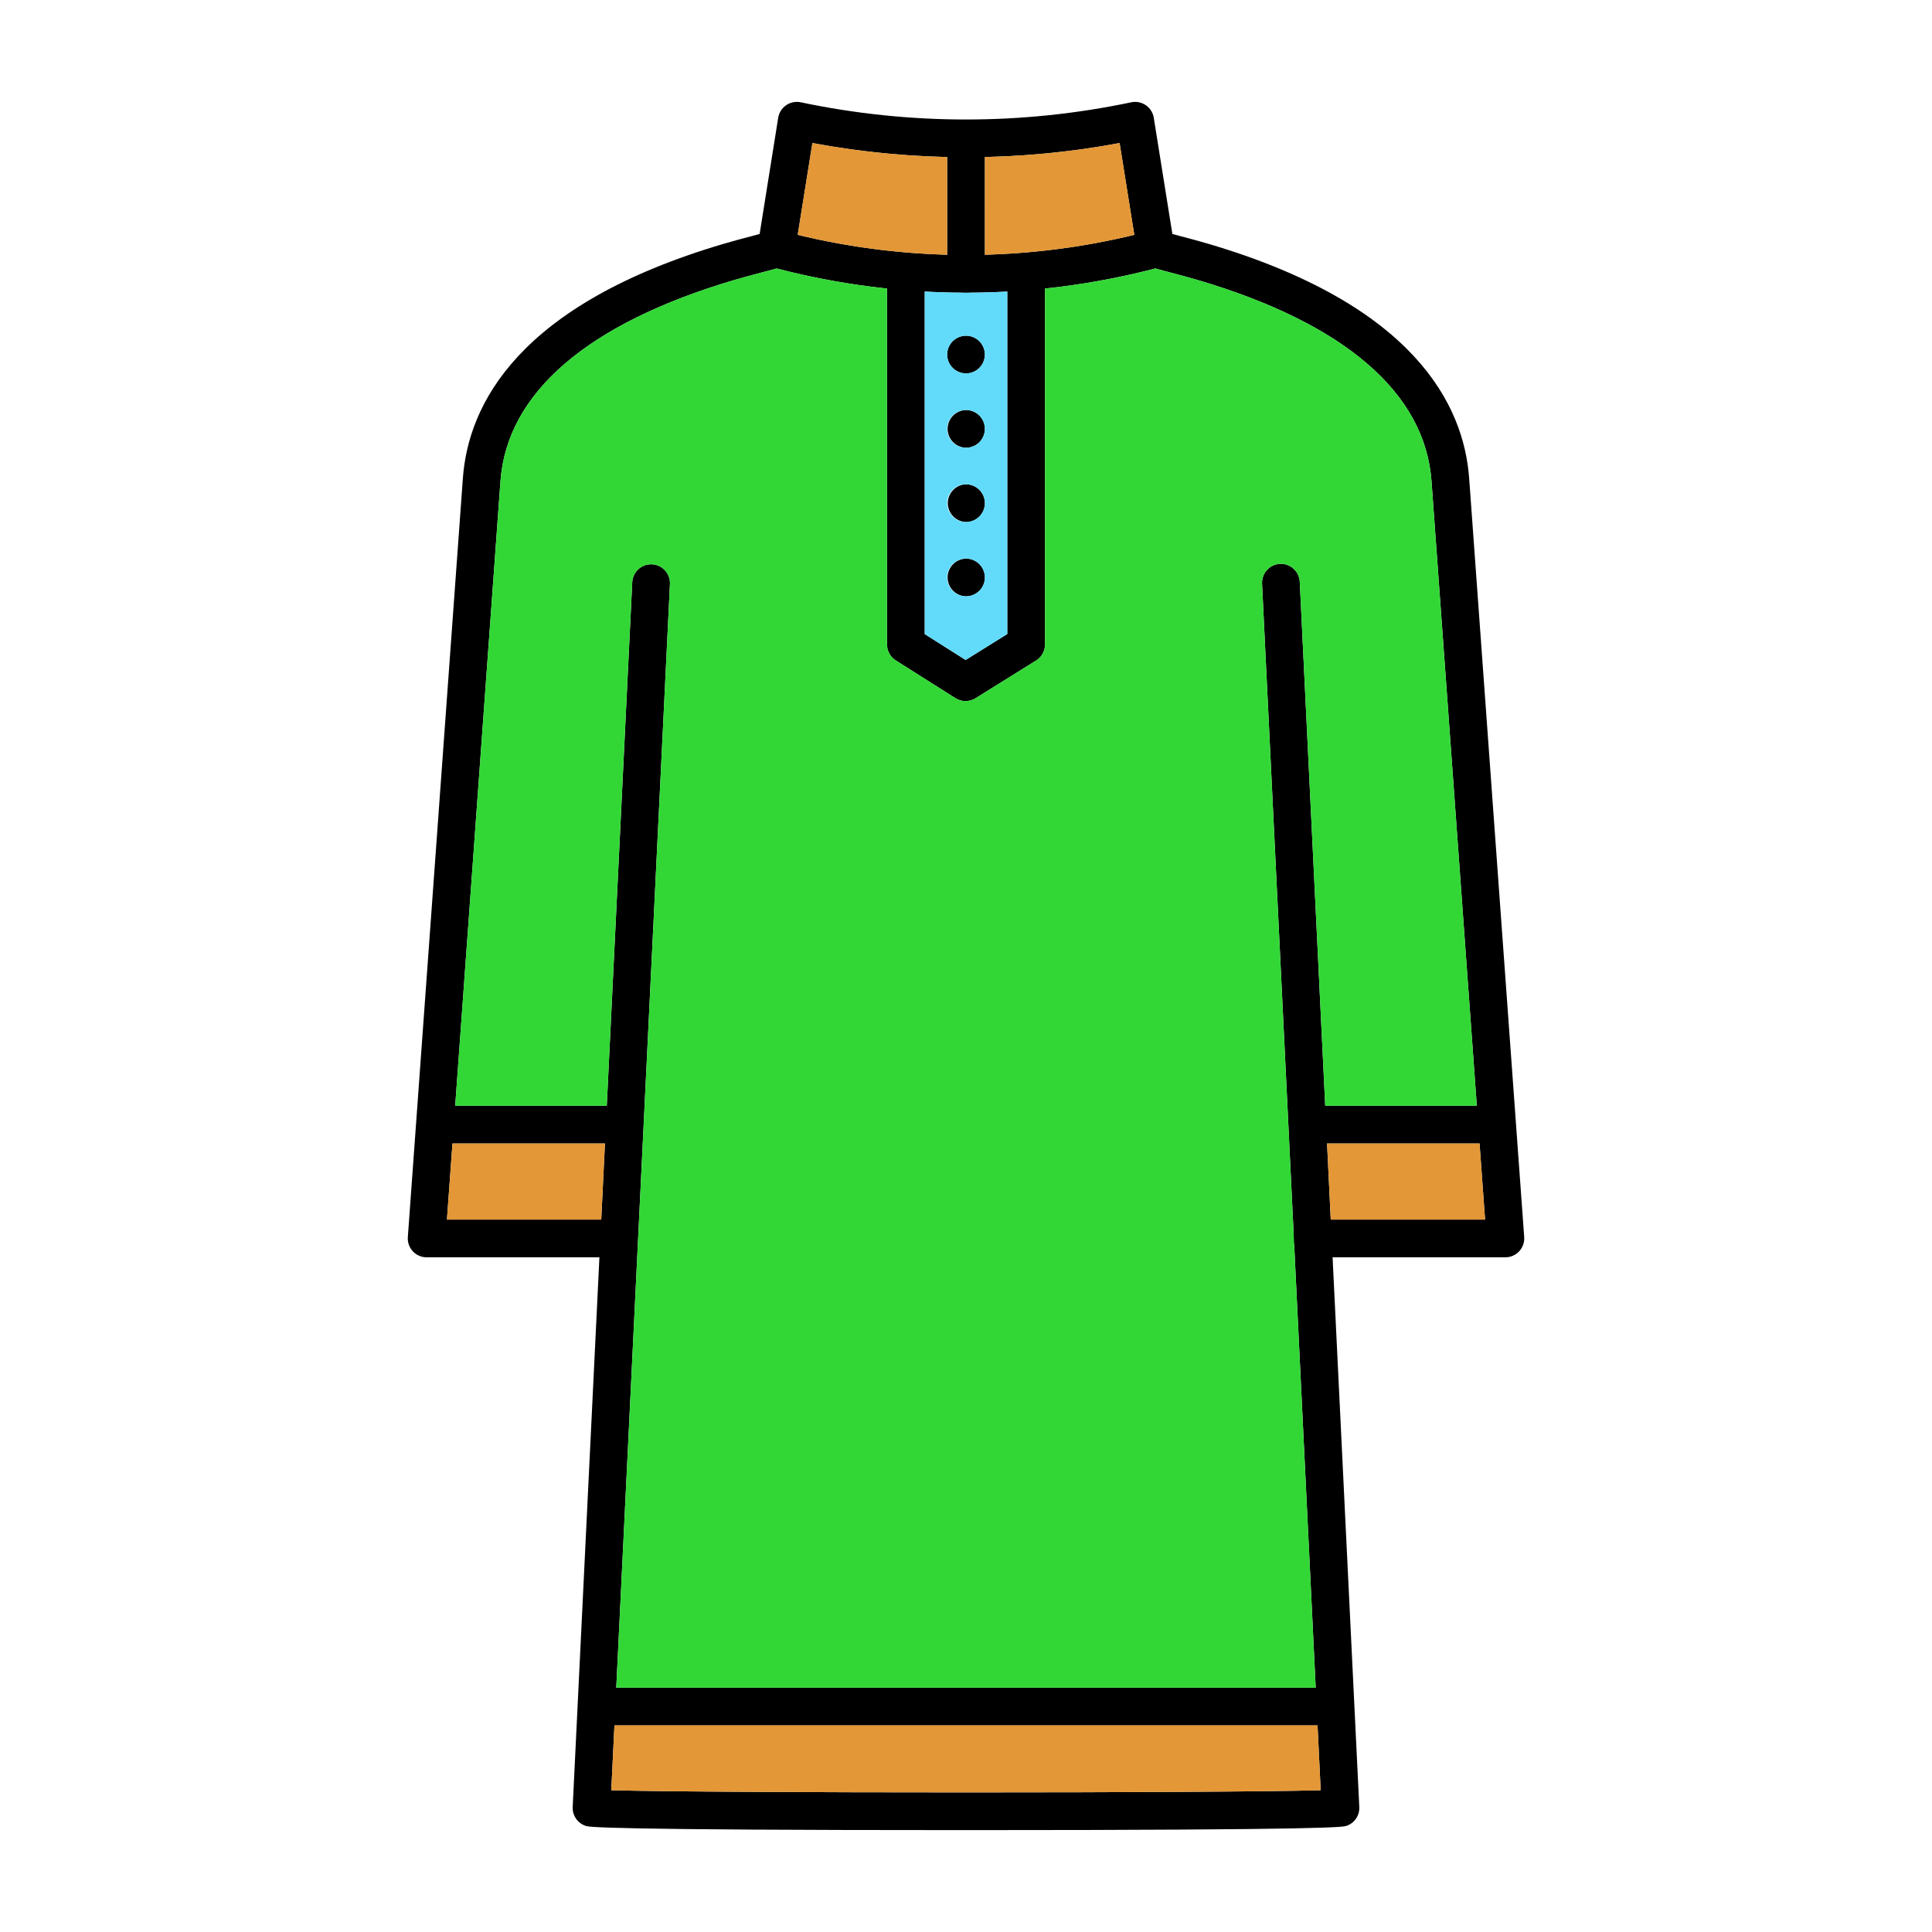 <svg width="512" height="512" viewBox="0 0 512 512" fill="none" xmlns="http://www.w3.org/2000/svg">
<path fill-rule="evenodd" clip-rule="evenodd" d="M256.005 485C158.641 485 156.048 484.156 155.204 483.875C154.165 483.53 153.267 482.855 152.646 481.953C152.026 481.05 151.717 479.97 151.767 478.876L167.558 154.176C167.653 152.873 168.253 151.659 169.231 150.793C170.21 149.927 171.488 149.478 172.792 149.542C174.097 149.606 175.325 150.178 176.214 151.135C177.102 152.093 177.581 153.36 177.548 154.666L161.995 474.429C188.733 475.197 323.272 475.197 349.998 474.429L334.46 154.666C334.396 153.342 334.86 152.046 335.75 151.063C336.64 150.081 337.884 149.491 339.208 149.425C340.533 149.361 341.829 149.825 342.812 150.716C343.795 151.607 344.384 152.851 344.449 154.176L360.229 478.876C360.284 479.969 359.978 481.05 359.36 481.953C358.741 482.856 357.843 483.532 356.804 483.875C355.947 484.156 353.367 485 256.005 485Z" fill="black"/>
<path fill-rule="evenodd" clip-rule="evenodd" d="M398.936 333.201H347.907C347.236 333.224 346.567 333.112 345.94 332.871C345.314 332.63 344.742 332.266 344.259 331.799C343.777 331.333 343.393 330.774 343.13 330.156C342.868 329.538 342.733 328.874 342.733 328.202C342.733 327.531 342.868 326.866 343.13 326.248C343.393 325.63 343.777 325.072 344.259 324.605C344.742 324.139 345.314 323.774 345.94 323.533C346.567 323.292 347.236 323.18 347.907 323.203H393.562L379.366 127.488C377.668 104.061 356.198 85.624 317.272 74.167C314.979 73.503 312.676 72.871 310.365 72.272C308.919 71.897 307.531 71.534 306.187 71.147C273.278 79.709 238.726 79.709 205.817 71.147C204.473 71.531 203.077 71.897 201.63 72.269C199.619 72.8 197.337 73.406 194.732 74.167C155.809 85.624 134.339 104.061 132.63 127.488L118.445 323.2H164.1C165.405 323.232 166.647 323.773 167.558 324.707C168.47 325.641 168.981 326.895 168.981 328.201C168.981 329.506 168.47 330.76 167.558 331.695C166.647 332.629 165.405 333.17 164.1 333.201H113.071C112.383 333.203 111.702 333.063 111.07 332.789C110.439 332.515 109.871 332.114 109.403 331.61C108.934 331.106 108.575 330.511 108.347 329.861C108.12 329.212 108.029 328.522 108.081 327.836L122.664 126.759C124.082 107.271 137.236 80.666 191.909 64.574C194.296 63.88 196.693 63.223 199.099 62.604C201.025 62.093 202.702 61.659 204.284 61.178C205.182 60.907 206.13 60.886 207.036 61.125C239.116 69.718 272.891 69.718 304.971 61.125C305.877 60.886 306.825 60.907 307.72 61.178C309.302 61.657 310.968 62.093 312.908 62.604C315.313 63.224 317.709 63.881 320.095 64.574C374.771 80.666 387.926 107.271 389.343 126.759L403.927 327.836C404.021 329.224 403.543 330.588 402.604 331.607C401.656 332.628 400.321 333.201 398.936 333.201Z" fill="black"/>
<path fill-rule="evenodd" clip-rule="evenodd" d="M306.251 70.961C305.064 70.959 303.917 70.534 303.014 69.763C302.111 68.992 301.512 67.925 301.323 66.753L296.711 37.908C269.804 42.929 242.201 42.929 215.294 37.908L210.679 66.75C210.575 67.399 210.345 68.02 210.001 68.579C209.657 69.139 209.206 69.625 208.674 70.01C208.142 70.395 207.539 70.671 206.9 70.823C206.262 70.975 205.599 71 204.951 70.896C204.303 70.792 203.681 70.561 203.122 70.217C202.563 69.873 202.077 69.422 201.692 68.891C200.914 67.816 200.595 66.477 200.805 65.168L206.232 31.202C206.341 30.534 206.584 29.895 206.947 29.324C207.31 28.753 207.784 28.261 208.342 27.878C208.9 27.495 209.53 27.23 210.194 27.097C210.857 26.965 211.541 26.968 212.203 27.107C241.086 33.189 270.919 33.189 299.802 27.107C300.464 26.969 301.147 26.966 301.809 27.099C302.471 27.232 303.1 27.498 303.657 27.881C304.214 28.264 304.687 28.755 305.049 29.326C305.411 29.897 305.653 30.535 305.761 31.202L311.2 65.168C311.315 65.883 311.273 66.615 311.078 67.313C310.882 68.011 310.536 68.658 310.066 69.209C309.595 69.76 309.01 70.202 308.351 70.505C307.693 70.807 306.976 70.963 306.251 70.961Z" fill="black"/>
<path fill-rule="evenodd" clip-rule="evenodd" d="M256.006 77.575C255.349 77.576 254.698 77.448 254.091 77.197C253.484 76.946 252.932 76.578 252.467 76.113C252.003 75.649 251.634 75.097 251.383 74.49C251.132 73.883 251.003 73.233 251.004 72.576V36.644C251.048 35.347 251.595 34.119 252.527 33.218C253.46 32.317 254.706 31.814 256.003 31.814C257.3 31.814 258.546 32.317 259.479 33.218C260.411 34.119 260.957 35.347 261.002 36.644V72.57C261.002 75.343 258.764 77.572 256.003 77.572L256.006 77.575Z" fill="black"/>
<path fill-rule="evenodd" clip-rule="evenodd" d="M255.878 185.8C254.951 185.8 254.024 185.54 253.2 185.02L237.388 175.019C235.941 174.104 235.064 172.509 235.064 170.8V71.918C235.096 70.612 235.637 69.371 236.571 68.459C237.506 67.548 238.759 67.037 240.065 67.037C241.371 67.037 242.624 67.548 243.559 68.459C244.493 69.371 245.034 70.612 245.065 71.918V168.042L255.899 174.898L266.942 168.021V71.918C266.987 70.621 267.533 69.393 268.466 68.492C269.398 67.591 270.645 67.087 271.941 67.087C273.238 67.087 274.485 67.591 275.417 68.492C276.35 69.393 276.896 70.621 276.941 71.918V170.8C276.941 172.53 276.043 174.136 274.584 175.04L258.521 185.041C257.73 185.538 256.813 185.801 255.878 185.8Z" fill="black"/>
<path fill-rule="evenodd" clip-rule="evenodd" d="M256.005 98.959C255.349 98.959 254.7 98.83 254.094 98.579C253.488 98.329 252.937 97.961 252.473 97.497C251.536 96.561 251.01 95.29 251.009 93.966C251.009 92.641 251.535 91.371 252.471 90.434C253.407 89.497 254.678 88.97 256.002 88.97C257.327 88.97 258.597 89.496 259.534 90.433C260.471 91.369 260.997 92.64 260.997 93.964C260.997 95.289 260.471 96.559 259.534 97.496C258.597 98.433 257.33 98.959 256.005 98.959ZM256.005 118.657C254.7 118.625 253.459 118.085 252.547 117.151C251.634 116.217 251.124 114.963 251.123 113.658C251.123 112.352 251.633 111.098 252.545 110.164C253.456 109.229 254.697 108.688 256.002 108.656C257.328 108.656 258.6 109.183 259.538 110.12C260.476 111.058 261.003 112.33 261.003 113.656C261.003 114.983 260.476 116.254 259.538 117.192C258.6 118.13 257.331 118.657 256.005 118.657ZM256.005 138.343C254.709 138.299 253.481 137.753 252.579 136.82C251.678 135.888 251.174 134.642 251.174 133.345C251.173 132.048 251.677 130.802 252.577 129.869C253.478 128.936 254.706 128.39 256.002 128.345C257.328 128.345 258.6 128.872 259.538 129.809C260.476 130.747 261.003 132.019 261.003 133.345C261.003 134.672 260.476 135.943 259.538 136.881C258.6 137.819 257.328 138.346 256.002 138.346L256.005 138.343ZM256.005 158.032C254.7 158.001 253.459 157.46 252.547 156.526C251.634 155.592 251.124 154.338 251.123 153.033C251.123 151.727 251.633 150.473 252.545 149.539C253.456 148.604 254.697 148.063 256.002 148.031C257.328 148.031 258.6 148.558 259.538 149.495C260.476 150.433 261.003 151.705 261.003 153.031C261.003 154.358 260.476 155.629 259.538 156.567C258.6 157.505 257.331 158.032 256.005 158.032ZM165.568 303.036H115.256C113.96 302.992 112.732 302.445 111.831 301.513C110.929 300.58 110.426 299.334 110.426 298.037C110.426 296.74 110.929 295.494 111.831 294.561C112.732 293.629 113.96 293.083 115.256 293.038H165.571C166.867 293.083 168.095 293.629 168.996 294.561C169.897 295.494 170.401 296.74 170.401 298.037C170.401 299.334 169.897 300.58 168.996 301.513C168.095 302.445 166.867 302.992 165.571 303.036H165.568ZM396.749 303.036H346.436C345.14 302.992 343.912 302.445 343.011 301.513C342.11 300.58 341.606 299.334 341.606 298.037C341.606 296.74 342.11 295.494 343.011 294.561C343.912 293.629 345.14 293.083 346.436 293.038H396.749C398.045 293.083 399.273 293.629 400.174 294.561C401.075 295.494 401.579 296.74 401.579 298.037C401.579 299.334 401.075 300.58 400.174 301.513C399.273 302.445 398.045 302.992 396.749 303.036ZM353.928 457.25H158.071C156.775 457.205 155.547 456.659 154.646 455.727C153.745 454.794 153.241 453.548 153.241 452.251C153.241 450.954 153.745 449.708 154.646 448.775C155.547 447.843 156.775 447.296 158.071 447.252H353.928C355.224 447.296 356.452 447.843 357.353 448.775C358.254 449.708 358.758 450.954 358.758 452.251C358.758 453.548 358.254 454.794 357.353 455.727C356.452 456.659 355.224 457.205 353.928 457.25Z" fill="black"/>
<path fill-rule="evenodd" clip-rule="evenodd" d="M163.317 447.253H348.677L342.913 328.634C342.902 328.511 342.897 328.388 342.895 328.265V328.206L334.459 154.666C334.396 153.342 334.86 152.047 335.75 151.065C336.64 150.083 337.883 149.495 339.207 149.428C340.532 149.364 341.828 149.828 342.811 150.719C343.794 151.61 344.383 152.854 344.448 154.179L351.195 293.039H391.374L379.362 127.489C377.664 104.065 356.197 85.628 317.271 74.168C314.978 73.504 312.675 72.872 310.365 72.272C308.918 71.897 307.53 71.534 306.186 71.15C296.56 73.657 286.781 75.432 276.939 76.468V170.8C276.939 172.531 276.042 174.137 274.583 175.04L258.52 185.041C257.721 185.54 256.797 185.803 255.855 185.799C254.913 185.796 253.991 185.526 253.196 185.021L237.387 175.02C235.94 174.104 235.063 172.51 235.063 170.803V76.468C225.195 75.427 215.419 73.649 205.816 71.147C204.473 71.531 203.076 71.897 201.629 72.272C199.618 72.804 197.336 73.409 194.731 74.168C155.808 85.625 134.339 104.065 132.629 127.489L120.629 293.039H160.801L167.557 154.176C167.652 152.873 168.252 151.659 169.23 150.793C170.208 149.927 171.486 149.478 172.791 149.542C174.096 149.606 175.324 150.178 176.212 151.136C177.101 152.093 177.58 153.36 177.546 154.666L163.317 447.253Z" fill="#32D736"/>
<path fill-rule="evenodd" clip-rule="evenodd" d="M261.005 67.507C274.352 67.155 287.625 65.39 300.601 62.242L296.713 37.911C284.928 40.103 272.986 41.343 261.002 41.617L261.005 67.507ZM251.004 67.507C237.655 67.155 224.381 65.39 211.404 62.242L215.296 37.911C227.08 40.103 239.021 41.343 251.004 41.617V67.507Z" fill="#E39736"/>
<path fill-rule="evenodd" clip-rule="evenodd" d="M255.78 77.57C252.206 77.565 248.633 77.465 245.064 77.269V168.042L255.898 174.899L266.941 168.022V77.269C263.225 77.473 259.503 77.573 255.78 77.57ZM256.001 88.967C257.327 88.967 258.597 89.494 259.534 90.431C260.471 91.368 260.998 92.638 260.998 93.963C260.998 95.288 260.471 96.559 259.534 97.496C258.597 98.433 257.327 98.96 256.001 98.96C254.677 98.96 253.406 98.433 252.47 97.497C251.533 96.56 251.007 95.29 251.007 93.965C251.007 92.64 251.533 91.37 252.47 90.433C253.406 89.497 254.677 88.97 256.001 88.97V88.967ZM256.001 108.656C257.328 108.656 258.6 109.183 259.537 110.121C260.475 111.059 261.002 112.331 261.002 113.657C261.002 114.983 260.475 116.255 259.537 117.193C258.6 118.131 257.328 118.657 256.001 118.657C254.675 118.657 253.403 118.131 252.466 117.193C251.528 116.255 251.001 114.983 251.001 113.657C251.001 112.331 251.528 111.059 252.466 110.121C253.403 109.183 254.675 108.656 256.001 108.656ZM251.002 133.342C251.002 130.575 253.241 128.345 256.001 128.345C258.762 128.345 261 130.575 261 133.344C261 134.67 260.474 135.942 259.536 136.879C258.599 137.817 257.327 138.343 256.001 138.343C254.676 138.343 253.404 137.817 252.467 136.879C251.529 135.942 251.002 134.667 251.002 133.342ZM251.002 153.031C251.002 150.261 253.241 148.031 256.001 148.031C258.762 148.031 261 150.261 261 153.031C261 154.356 260.474 155.628 259.536 156.565C258.599 157.503 257.327 158.03 256.001 158.03C254.676 158.03 253.404 157.503 252.467 156.565C251.529 155.628 251.002 154.356 251.002 153.031Z" fill="#62DBFB"/>
<path fill-rule="evenodd" clip-rule="evenodd" d="M160.318 303.036H119.907L118.445 323.204H159.338L160.318 303.036ZM349.165 457.25H162.831L161.996 474.426C188.733 475.197 323.272 475.197 349.998 474.426L349.165 457.25ZM352.664 323.204H393.563L392.098 303.036H351.684L352.664 323.204Z" fill="#E39736"/>
</svg>
